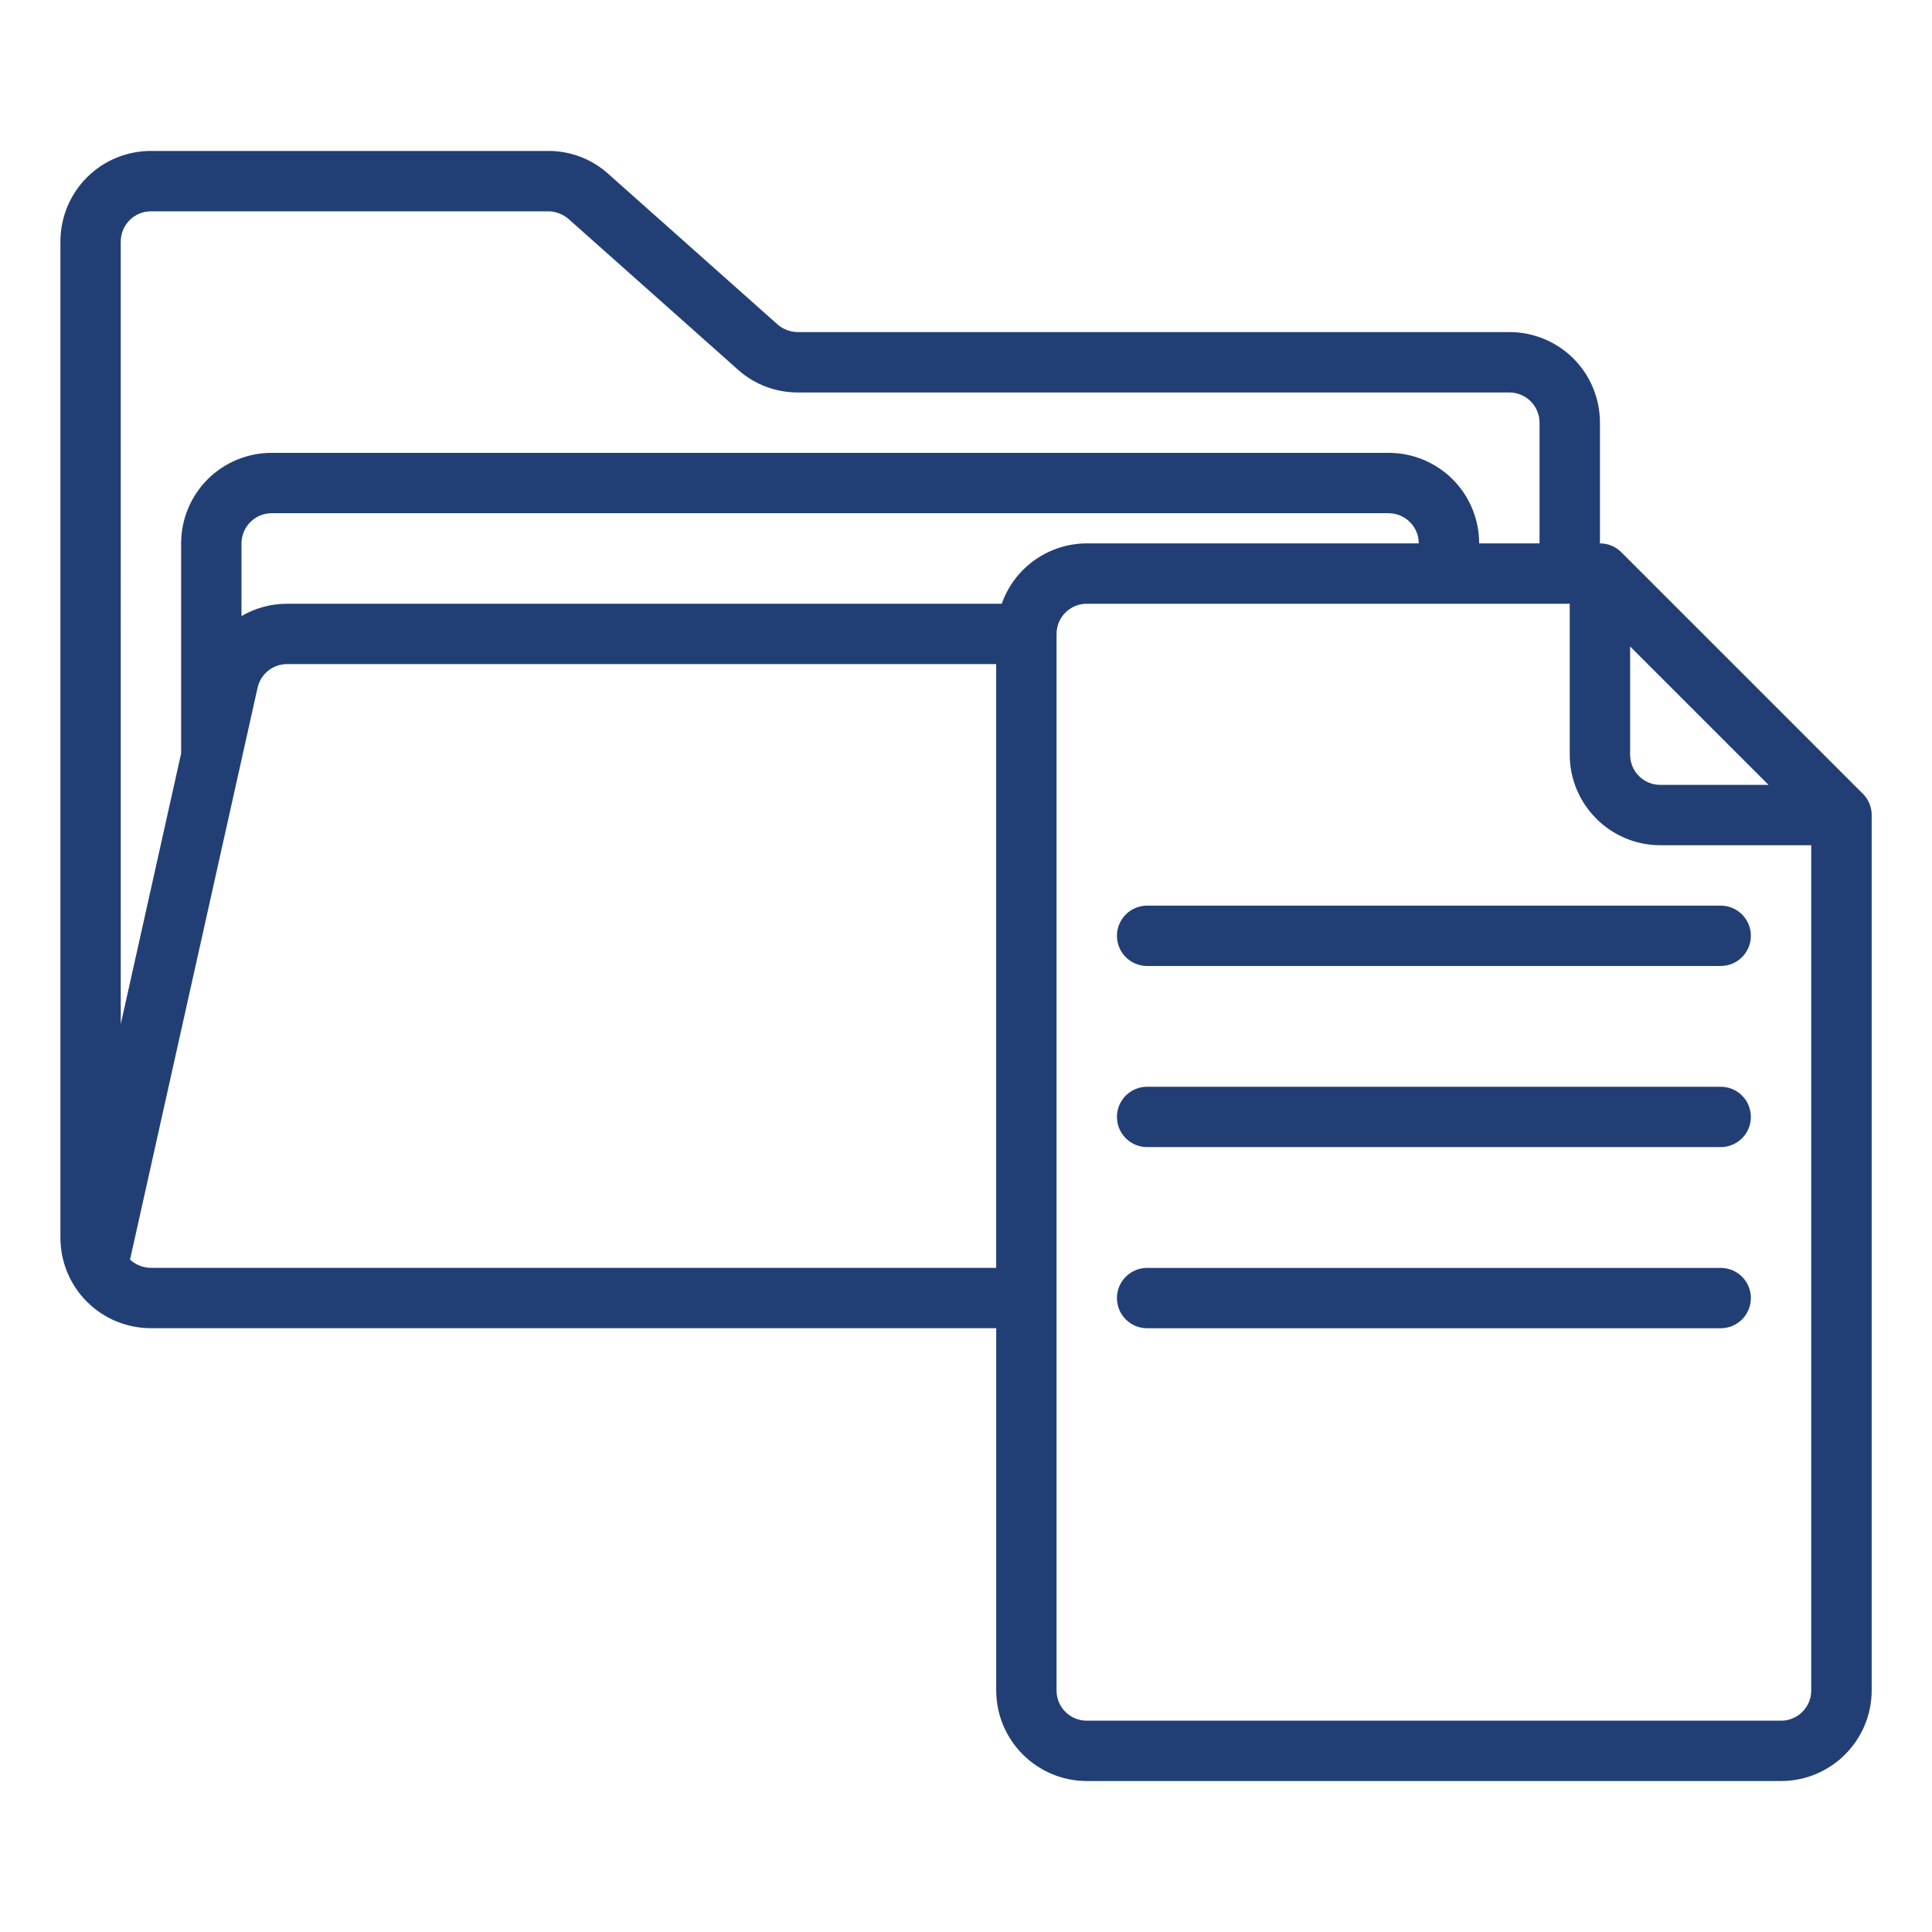 <?xml version="1.0" encoding="UTF-8"?>
<svg width="100pt" height="100pt" version="1.1" viewBox="0 0 100 100" xmlns="http://www.w3.org/2000/svg">
 <g fill="#223f75">
  <path d="m96.418 41.082-12.5-12.5c-0.293-0.293-0.691-0.457-1.105-0.457v-6.25c0-1.242-0.492-2.438-1.371-3.316s-2.074-1.371-3.316-1.371h-36.828c-0.383 0-0.754-0.141-1.047-0.391l-8.766-7.797c-0.852-0.77-1.961-1.191-3.109-1.188h-20.562c-1.242 0-2.438 0.492-3.316 1.371s-1.371 2.074-1.371 3.316v51.562c0 1.242 0.492 2.438 1.371 3.316s2.074 1.371 3.316 1.371h43.75v18.75c0.004 2.586 2.102 4.684 4.688 4.688h35.938c2.586-0.004 4.684-2.102 4.688-4.688v-45.312c0-0.414-0.164-0.812-0.457-1.105zm-12.043-7.621 7.164 7.164h-5.602c-0.863 0-1.562-0.699-1.562-1.562zm-78.125-20.961c0.004-0.863 0.699-1.559 1.562-1.562h20.562c0.383 0 0.754 0.141 1.047 0.391l8.766 7.797c0.852 0.77 1.961 1.191 3.109 1.188h36.828c0.863 0.004 1.559 0.699 1.562 1.562v6.25h-3.125c0-1.242-0.492-2.438-1.371-3.316s-2.074-1.371-3.316-1.371h-57.812c-1.242 0-2.438 0.492-3.316 1.371s-1.371 2.074-1.371 3.316v10.871l-3.125 14.012zm45.312 53.125h-43.75c-0.398-0.004-0.785-0.156-1.082-0.426l6.602-29.602c0.16-0.715 0.793-1.227 1.527-1.223h36.703zm0.289-34.375h-36.992c-0.828 0-1.645 0.219-2.359 0.637v-3.762c0.004-0.863 0.699-1.559 1.562-1.562h57.812c0.863 0.004 1.559 0.699 1.562 1.562h-17.188c-1.98 0.008-3.742 1.258-4.398 3.125zm41.898 56.25c0 0.863-0.699 1.562-1.562 1.562h-35.938c-0.863 0-1.562-0.699-1.562-1.562v-54.688c0-0.863 0.699-1.562 1.562-1.562h25v7.812c0.004 2.586 2.102 4.684 4.688 4.688h7.812z"/>
  <path d="m59.375 46.875h29.688c0.863 0 1.562 0.699 1.562 1.562s-0.699 1.562-1.562 1.562h-29.688c-0.863 0-1.562-0.699-1.562-1.562s0.699-1.562 1.562-1.562z"/>
  <path d="m90.625 57.812c0 0.414-0.164 0.812-0.457 1.105s-0.691 0.457-1.105 0.457h-29.688c-0.863 0-1.562-0.699-1.562-1.562s0.699-1.562 1.562-1.562h29.688c0.414 0 0.812 0.164 1.105 0.457s0.457 0.691 0.457 1.105z"/>
  <path d="m90.625 67.188c0 0.414-0.164 0.812-0.457 1.105s-0.691 0.457-1.105 0.457h-29.688c-0.863 0-1.562-0.699-1.562-1.562s0.699-1.562 1.562-1.562h29.688c0.414 0 0.812 0.164 1.105 0.457s0.457 0.691 0.457 1.105z"/>
 </g>
</svg>
